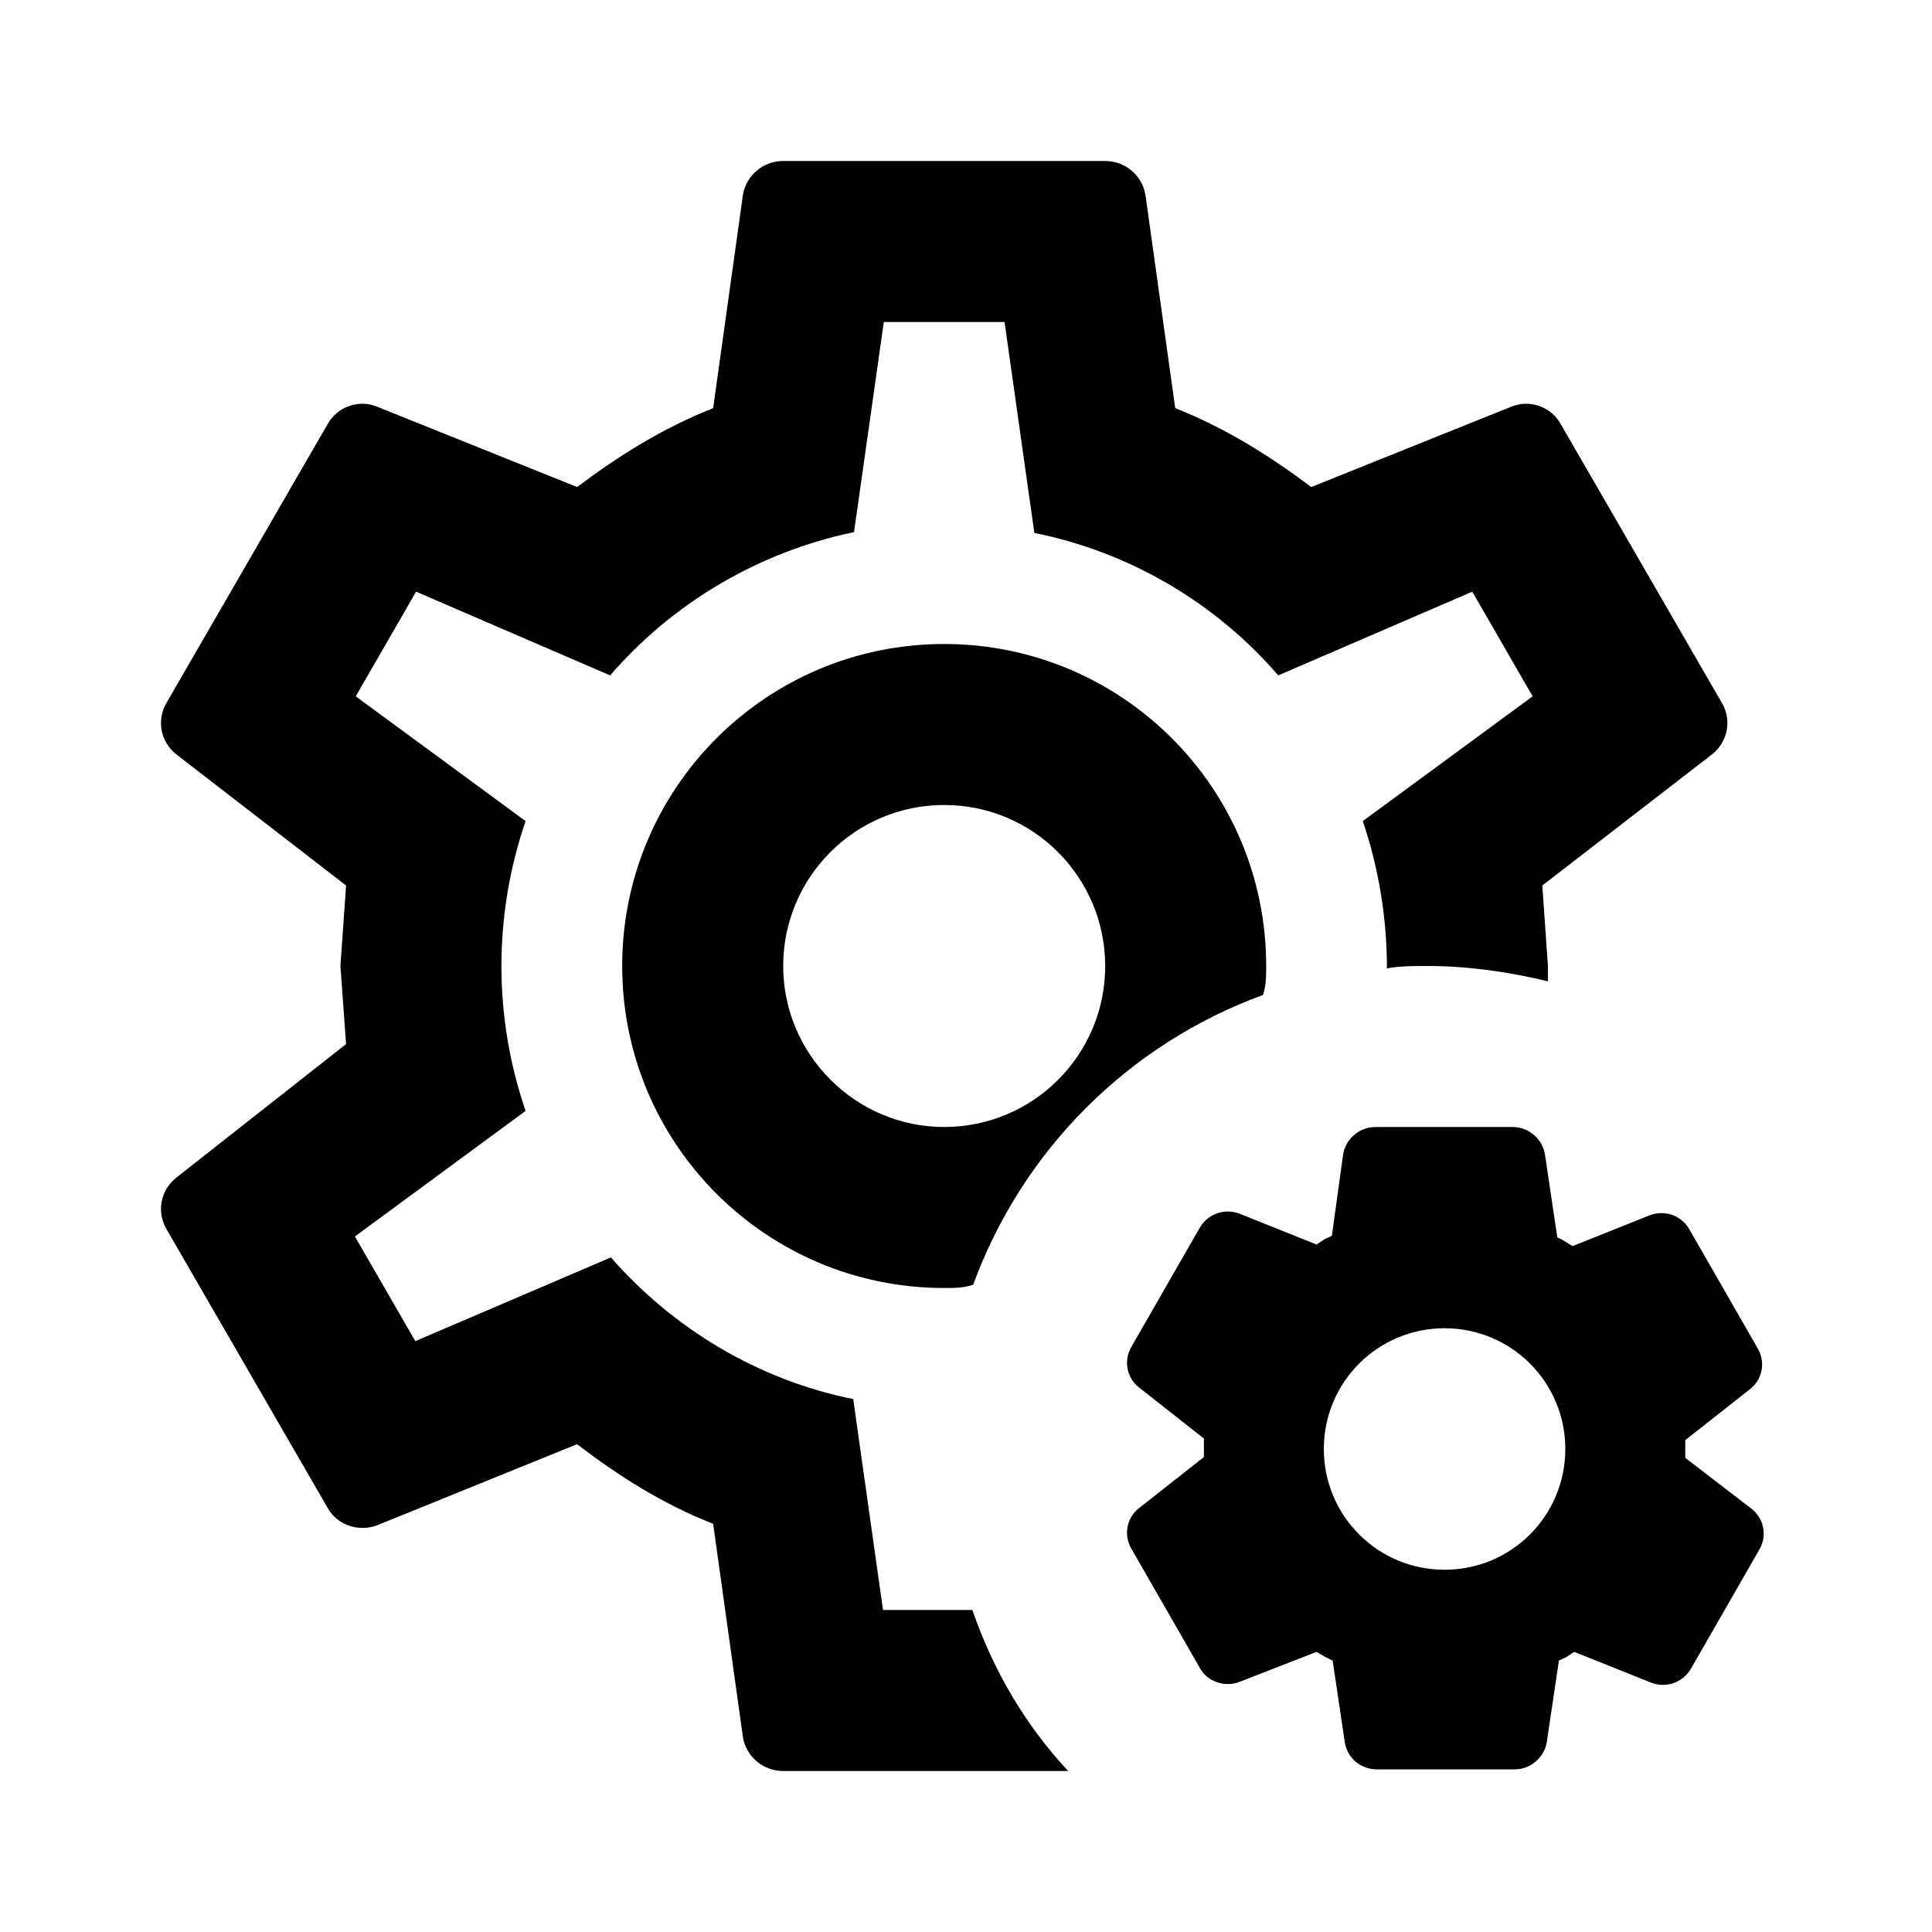 <svg width="24" height="24" viewBox="0 0 24 24" fill="none" xmlns="http://www.w3.org/2000/svg">
<path d="M13.269 22H9.729C9.479 22 9.269 21.82 9.229 21.58L8.859 18.93C8.229 18.68 7.689 18.34 7.169 17.94L4.679 18.95C4.459 19.03 4.189 18.95 4.069 18.73L2.069 15.27C2.008 15.167 1.986 15.045 2.008 14.927C2.031 14.81 2.095 14.704 2.189 14.63L4.299 12.97L4.229 12L4.299 11L2.189 9.37C2.095 9.296 2.031 9.19 2.008 9.073C1.986 8.955 2.008 8.833 2.069 8.73L4.069 5.27C4.189 5.05 4.459 4.96 4.679 5.05L7.169 6.05C7.689 5.66 8.229 5.32 8.859 5.07L9.229 2.42C9.269 2.18 9.479 2 9.729 2H13.729C13.979 2 14.189 2.18 14.229 2.42L14.599 5.07C15.229 5.32 15.769 5.66 16.289 6.05L18.779 5.05C18.999 4.96 19.269 5.05 19.389 5.27L21.389 8.73C21.519 8.95 21.459 9.22 21.269 9.37L19.159 11L19.229 12V12.19C18.729 12.07 18.229 12 17.729 12C17.559 12 17.389 12 17.229 12.03C17.229 11.41 17.129 10.79 16.929 10.2L19.039 8.65L18.289 7.35L15.879 8.39C15.093 7.48 14.027 6.858 12.849 6.62L12.479 4H10.979L10.609 6.61C9.409 6.86 8.349 7.5 7.579 8.39L5.169 7.35L4.419 8.65L6.529 10.2C6.129 11.367 6.129 12.633 6.529 13.8L4.409 15.36L5.159 16.66L7.589 15.62C8.359 16.5 9.409 17.14 10.599 17.38L10.969 20H12.079C12.339 20.75 12.729 21.42 13.269 22ZM12.089 15.96C11.969 16 11.849 16 11.729 16C9.519 16 7.729 14.21 7.729 12C7.729 9.79 9.519 8 11.729 8C13.939 8 15.729 9.79 15.729 12C15.729 12.12 15.729 12.24 15.689 12.36C14.863 12.662 14.113 13.141 13.492 13.762C12.87 14.384 12.391 15.134 12.089 15.96ZM13.729 12C13.729 10.9 12.839 10 11.729 10C10.619 10 9.729 10.9 9.729 12C9.729 13.1 10.629 14 11.729 14C12.829 14 13.729 13.11 13.729 12Z" fill="black"/>
<path d="M21.755 18.74L20.935 18.11V17.89L21.735 17.26C21.895 17.14 21.935 16.92 21.835 16.75L20.985 15.27C20.95 15.208 20.899 15.157 20.837 15.122C20.776 15.087 20.706 15.069 20.635 15.07C20.585 15.07 20.535 15.08 20.485 15.1L19.535 15.48C19.455 15.43 19.425 15.41 19.345 15.37L19.195 14.36C19.183 14.262 19.136 14.171 19.062 14.105C18.989 14.039 18.894 14.001 18.795 14H17.085C16.885 14 16.715 14.15 16.685 14.34L16.545 15.35C16.515 15.37 16.475 15.38 16.445 15.4L16.355 15.46L15.405 15.08C15.315 15.043 15.215 15.04 15.123 15.071C15.031 15.102 14.953 15.166 14.905 15.25L14.055 16.73C13.955 16.9 13.995 17.12 14.155 17.24L14.955 17.87V18.1L14.155 18.73C14.078 18.788 14.026 18.872 14.007 18.966C13.989 19.06 14.006 19.158 14.055 19.24L14.905 20.72C14.975 20.85 15.115 20.92 15.255 20.92C15.305 20.92 15.355 20.91 15.405 20.89L16.355 20.52C16.435 20.57 16.475 20.59 16.555 20.63L16.705 21.64C16.735 21.84 16.905 21.98 17.105 21.98H18.815C19.015 21.98 19.185 21.83 19.215 21.64L19.365 20.63C19.395 20.61 19.435 20.6 19.465 20.58L19.555 20.52L20.505 20.9C20.594 20.937 20.695 20.94 20.787 20.909C20.878 20.878 20.956 20.814 21.005 20.73L21.855 19.25C21.904 19.168 21.92 19.07 21.902 18.976C21.884 18.882 21.831 18.798 21.755 18.74ZM17.945 19.5C17.115 19.5 16.445 18.83 16.445 18C16.445 17.17 17.115 16.5 17.945 16.5C18.775 16.5 19.445 17.17 19.445 18C19.445 18.83 18.775 19.5 17.945 19.5Z" fill="black"/>
</svg>
